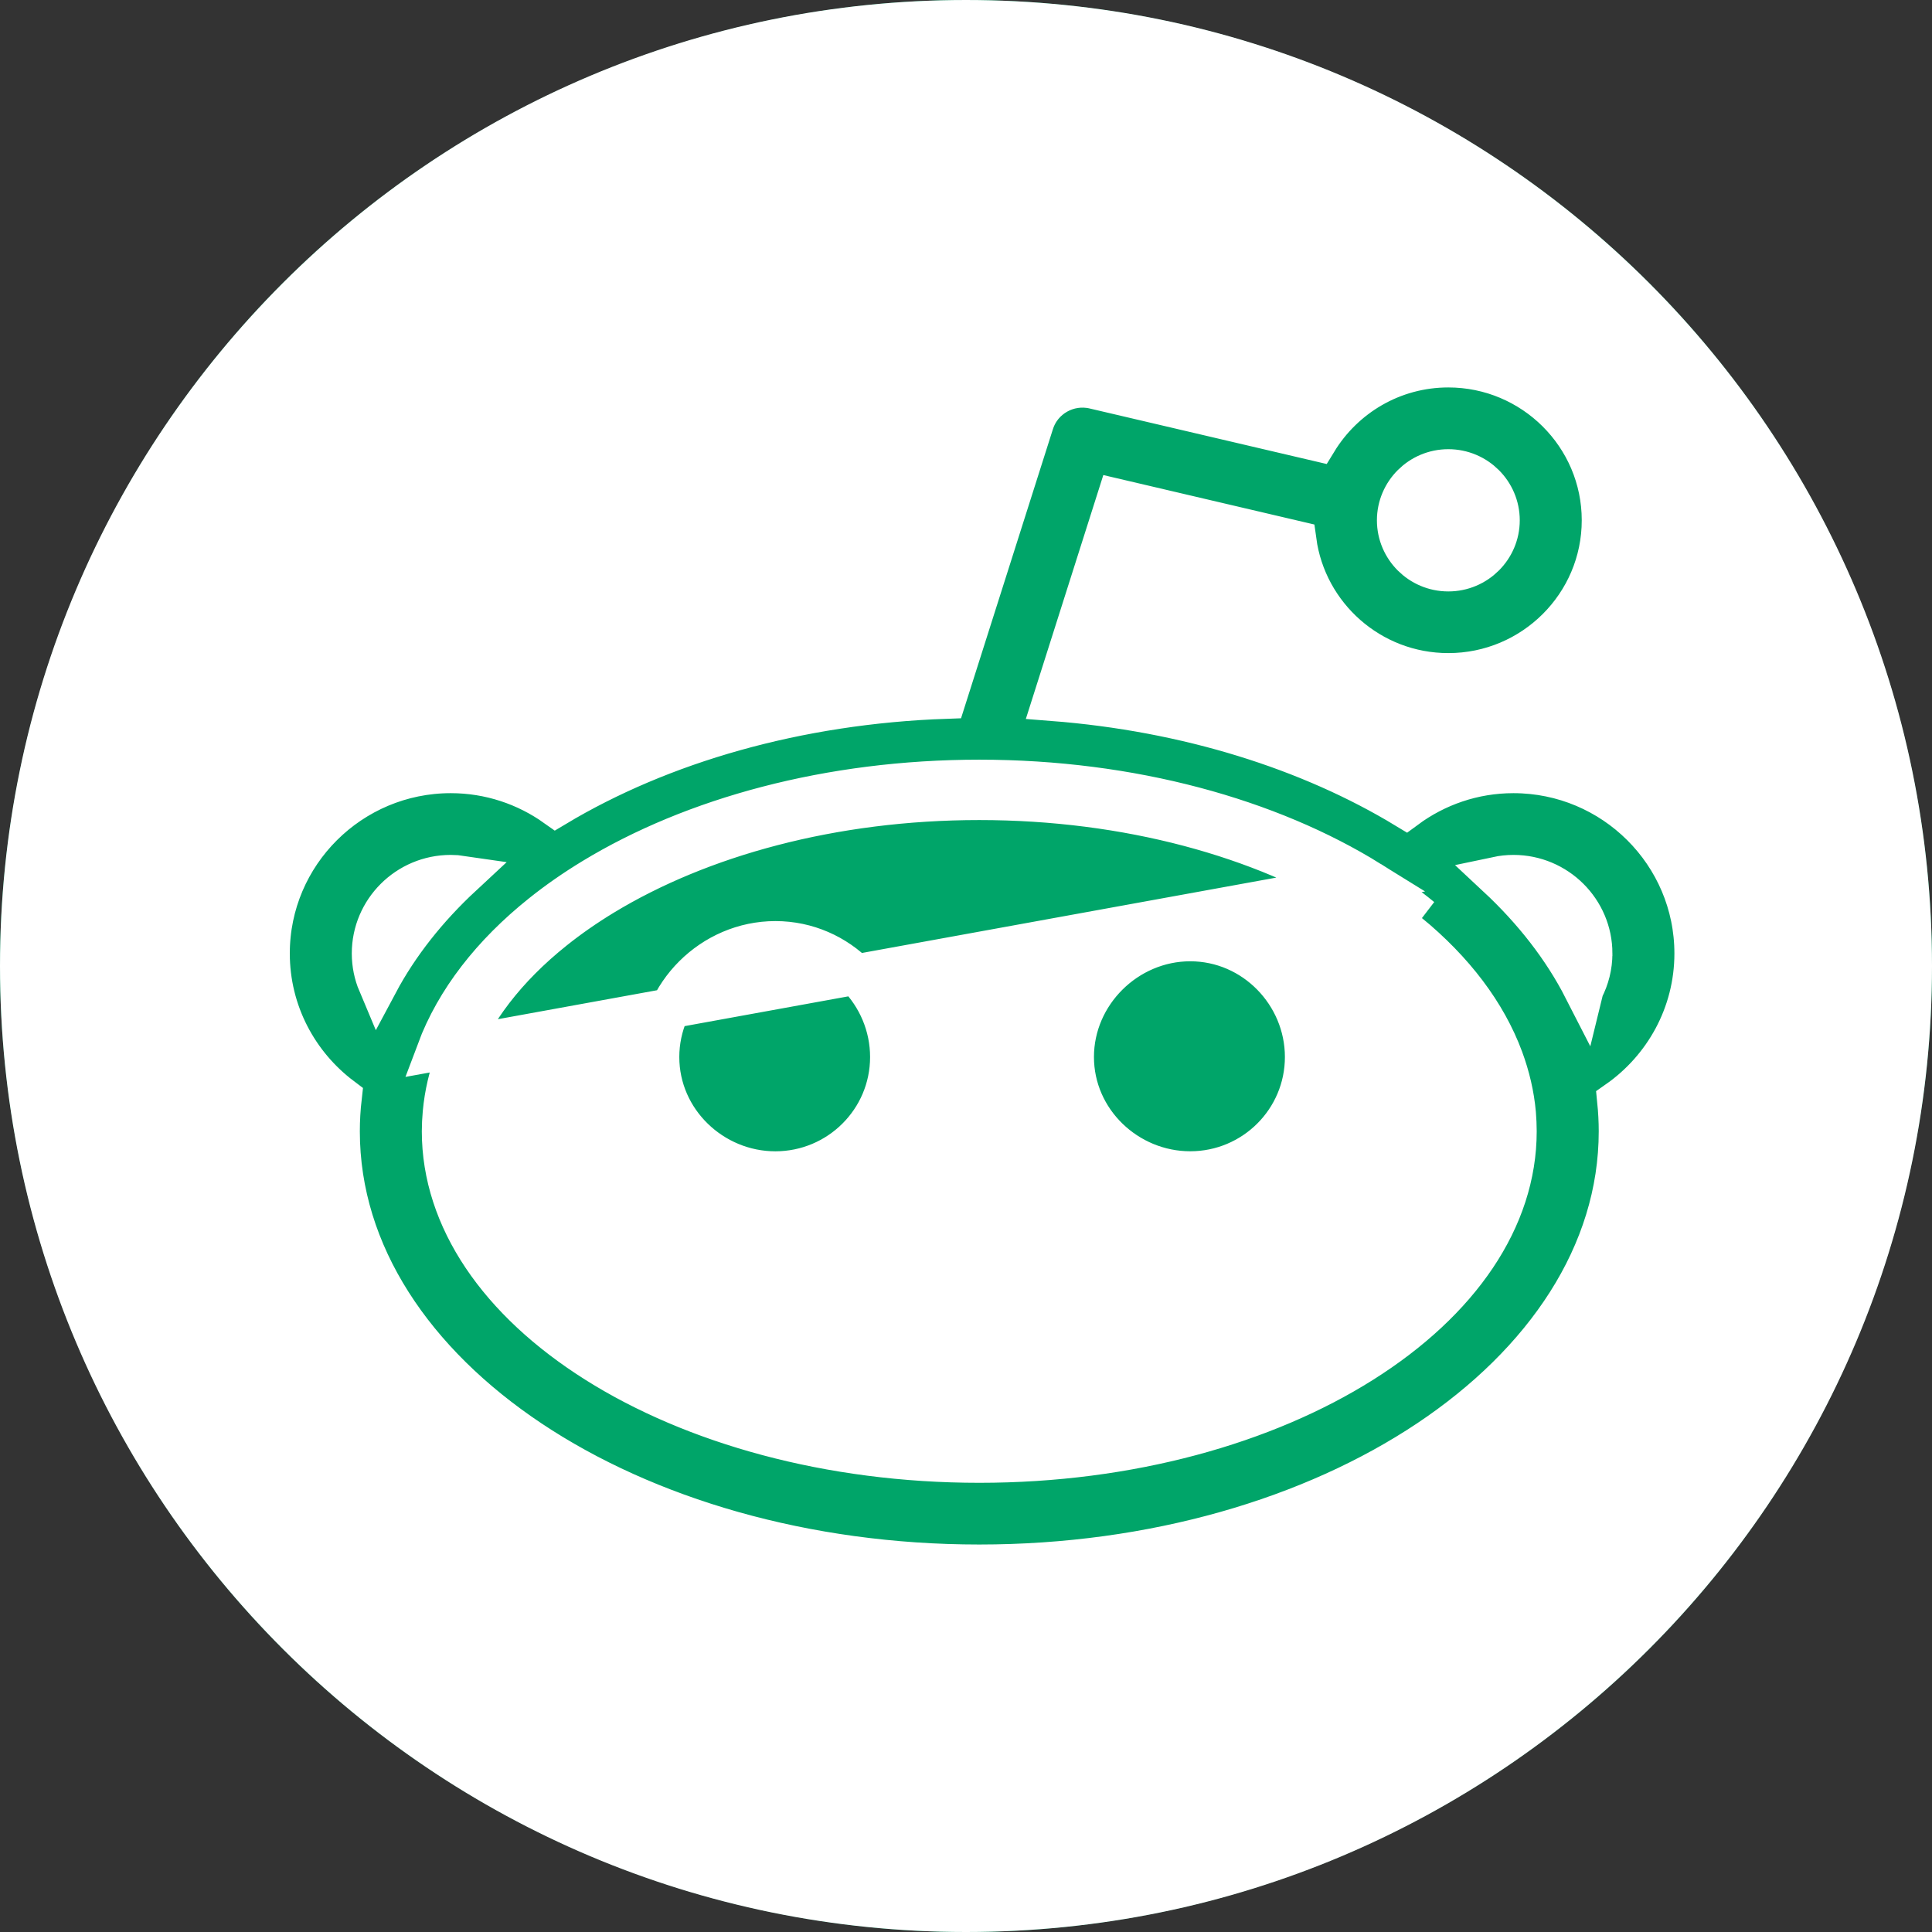 <svg width="48" height="48" viewBox="0 0 48 48" fill="none" xmlns="http://www.w3.org/2000/svg">
<rect x="0" y="0" width="48" height="48" fill="#333333" stroke="none"/>
<circle cx="24" cy="24" r="24" fill="#00A569"/>
<path d="M34.04 21.888C31.54 20.335 28.109 19.374 24.33 19.374C20.604 19.374 17.219 20.308 14.727 21.823C14.271 22.1 13.844 22.397 13.451 22.712C12.22 23.696 11.32 24.849 10.85 26.106L34.04 21.888ZM34.04 21.888C34.498 22.172 34.923 22.476 35.315 22.798L34.04 21.888ZM28.553 31.583L28.554 31.583C29.05 31.091 29.853 31.091 30.349 31.584C30.847 32.079 30.846 32.882 30.349 33.377L30.348 33.377C29.04 34.678 27.058 35.259 24.418 35.259C24.412 35.259 24.405 35.259 24.399 35.258C24.393 35.259 24.387 35.259 24.381 35.259C21.741 35.259 19.759 34.678 18.451 33.376M28.553 31.583L18.804 33.022M28.553 31.583C27.825 32.307 26.527 32.725 24.418 32.725C24.412 32.725 24.405 32.725 24.399 32.725M28.553 31.583L24.399 32.725M18.451 33.376L18.804 33.022M18.451 33.376C18.452 33.376 18.452 33.377 18.452 33.377L18.804 33.022M18.451 33.376C17.953 32.881 17.955 32.078 18.451 31.584C18.947 31.09 19.75 31.09 20.246 31.584M18.804 33.022C18.503 32.723 18.503 32.238 18.804 31.938C19.105 31.638 19.593 31.638 19.893 31.938M20.246 31.584L19.893 31.938M20.246 31.584C20.973 32.307 22.271 32.725 24.381 32.725C24.387 32.725 24.393 32.725 24.399 32.725M20.246 31.584C20.246 31.584 20.246 31.584 20.246 31.584L19.893 31.938M19.893 31.938L24.399 32.725M39.344 24.571C39.482 24.305 39.56 24.005 39.56 23.687L39.344 24.571ZM39.344 24.571C38.826 23.558 38.094 22.622 37.194 21.783C37.326 21.755 37.462 21.74 37.602 21.74C38.683 21.74 39.56 22.616 39.56 23.687L39.344 24.571ZM34.932 20.087C32.538 18.635 29.498 17.673 26.154 17.413L27.748 12.395L32.207 13.44C32.46 15.294 34.055 16.726 35.983 16.726C38.085 16.726 39.798 15.024 39.798 12.926C39.798 10.828 38.084 9.126 35.983 9.126C34.601 9.126 33.393 9.863 32.724 10.959L27.183 9.661L27.183 9.661C26.54 9.511 25.882 9.878 25.683 10.512C25.683 10.513 25.683 10.513 25.682 10.513L23.507 17.358C19.806 17.486 16.425 18.472 13.806 20.04C13.07 19.517 12.17 19.206 11.199 19.206H11.198C8.719 19.207 6.7 21.214 6.7 23.688C6.7 25.148 7.406 26.442 8.489 27.258C8.457 27.538 8.44 27.821 8.44 28.107C8.44 31.157 10.299 33.86 13.175 35.779C16.054 37.7 20.001 38.873 24.33 38.873C28.658 38.873 32.605 37.7 35.484 35.779C38.36 33.86 40.22 31.157 40.22 28.107C40.22 27.852 40.206 27.6 40.181 27.351C41.336 26.543 42.1 25.206 42.1 23.688C42.1 21.214 40.081 19.206 37.601 19.206C36.601 19.206 35.678 19.536 34.932 20.087ZM11.319 26.281C11.75 25.127 12.587 24.043 13.763 23.103L13.763 23.103C14.139 22.802 14.548 22.517 14.987 22.25C17.39 20.789 20.682 19.874 24.33 19.874C28.03 19.874 31.366 20.815 33.776 22.313L33.776 22.313C34.216 22.585 34.623 22.877 34.997 23.184L34.998 23.184C36.126 24.109 36.928 25.17 37.346 26.298C37.511 26.746 37.619 27.203 37.66 27.666C37.672 27.816 37.679 27.962 37.679 28.108C37.679 30.282 36.275 32.328 33.851 33.856C31.435 35.38 28.068 36.34 24.33 36.34C20.591 36.34 17.224 35.38 14.807 33.856C12.384 32.328 10.98 30.282 10.98 28.108C10.98 27.956 10.988 27.805 11.002 27.649C11.044 27.184 11.152 26.727 11.319 26.281L11.319 26.281ZM19.265 29.104H19.266C20.838 29.102 22.117 27.833 22.117 26.262C22.117 24.7 20.848 23.384 19.265 23.384C17.692 23.384 16.377 24.691 16.377 26.262C16.377 27.842 17.703 29.104 19.265 29.104ZM32.423 26.26V26.26C32.422 24.698 31.153 23.383 29.571 23.383C27.999 23.383 26.679 24.688 26.679 26.26C26.679 27.843 28.009 29.103 29.571 29.103C31.143 29.103 32.423 27.833 32.423 26.26ZM24 47.5C11.021 47.5 0.5 36.979 0.5 24C0.5 11.021 11.021 0.5 24 0.5C36.979 0.5 47.5 11.021 47.5 24C47.5 36.979 36.979 47.5 24 47.5ZM35.983 11.66C36.688 11.66 37.258 12.231 37.258 12.927C37.258 13.623 36.688 14.194 35.983 14.194C35.279 14.194 34.709 13.623 34.709 12.927C34.709 12.231 35.279 11.66 35.983 11.66ZM9.24 23.688C9.24 22.616 10.117 21.74 11.198 21.74C11.296 21.74 11.392 21.747 11.486 21.761C10.617 22.568 9.906 23.465 9.39 24.433C9.293 24.203 9.24 23.951 9.24 23.688Z" fill="white" stroke="white"/>
</svg>
